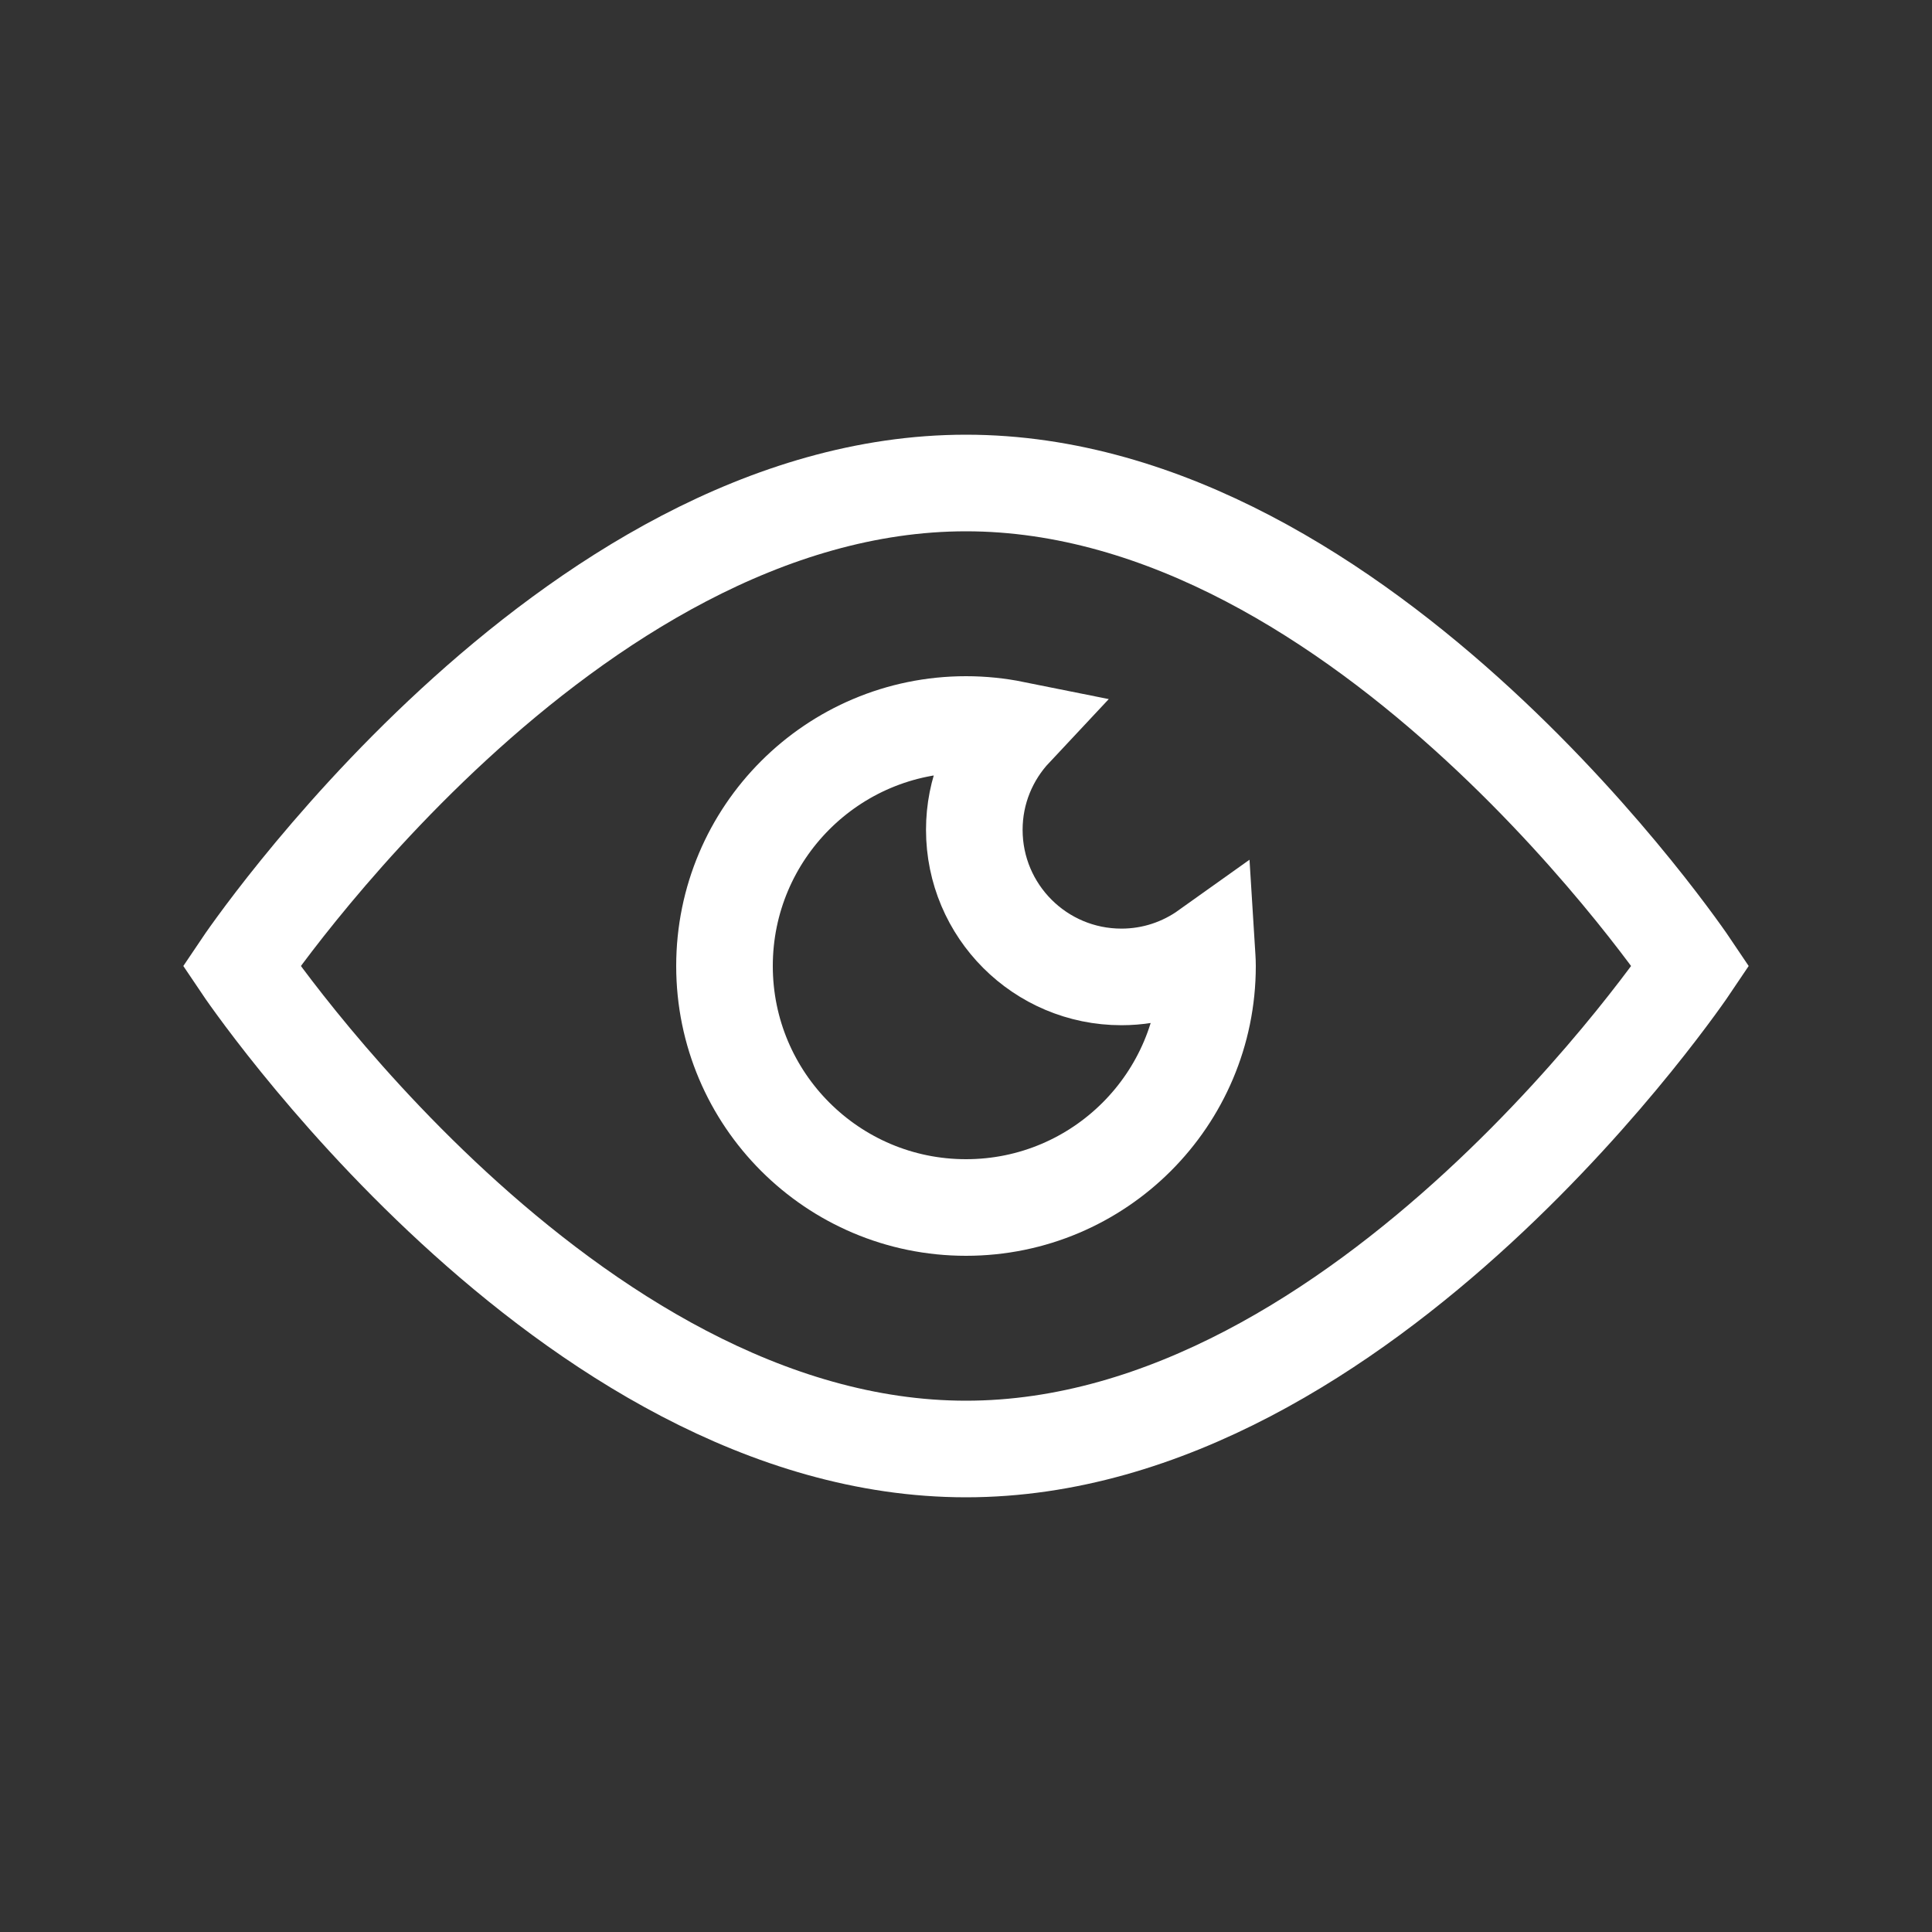 <?xml version="1.0" encoding="UTF-8"?>
<svg width="40px" height="40px" viewBox="0 0 40 40" version="1.1" xmlns="http://www.w3.org/2000/svg" xmlns:xlink="http://www.w3.org/1999/xlink">
    <rect x="0" y="0" width="40" height="40" fill="#333333" stroke="none"/>
    <title>icon/显示密码</title>
    <g id="页面-1" stroke="none" stroke-width="1" fill="none" fill-rule="evenodd">
        <g id="H5首页-已登录" transform="translate(-200, -318)">
            <g id="Page-1" transform="translate(200, 318)">
                <rect id="矩形" fill="#FFFFFF" opacity="0" x="0" y="0" width="40" height="40"></rect>
                <path d="M35,20 C35,20 28.284,30 20,30 C11.716,30 5,20 5,20 C5,20 11.716,10 20,10 C28.284,10 35,20 35,20 Z" id="Stroke-1" stroke="#FFFFFF" stroke-width="2"></path>
                <path d="M23.218,20.226 C21.536,20.226 20.172,18.863 20.172,17.18 C20.172,16.375 20.487,15.645 20.998,15.1 C20.675,15.035 20.342,15 20,15 C17.239,15 15,17.239 15,20 C15,22.761 17.239,25 20,25 C22.761,25 25,22.761 25,20 C25,19.885 24.99,19.773 24.983,19.66 C24.485,20.015 23.877,20.226 23.218,20.226 Z" id="Stroke-3" stroke="#FFFFFF" stroke-width="2"></path>
            </g>
        </g>
    </g>
</svg>